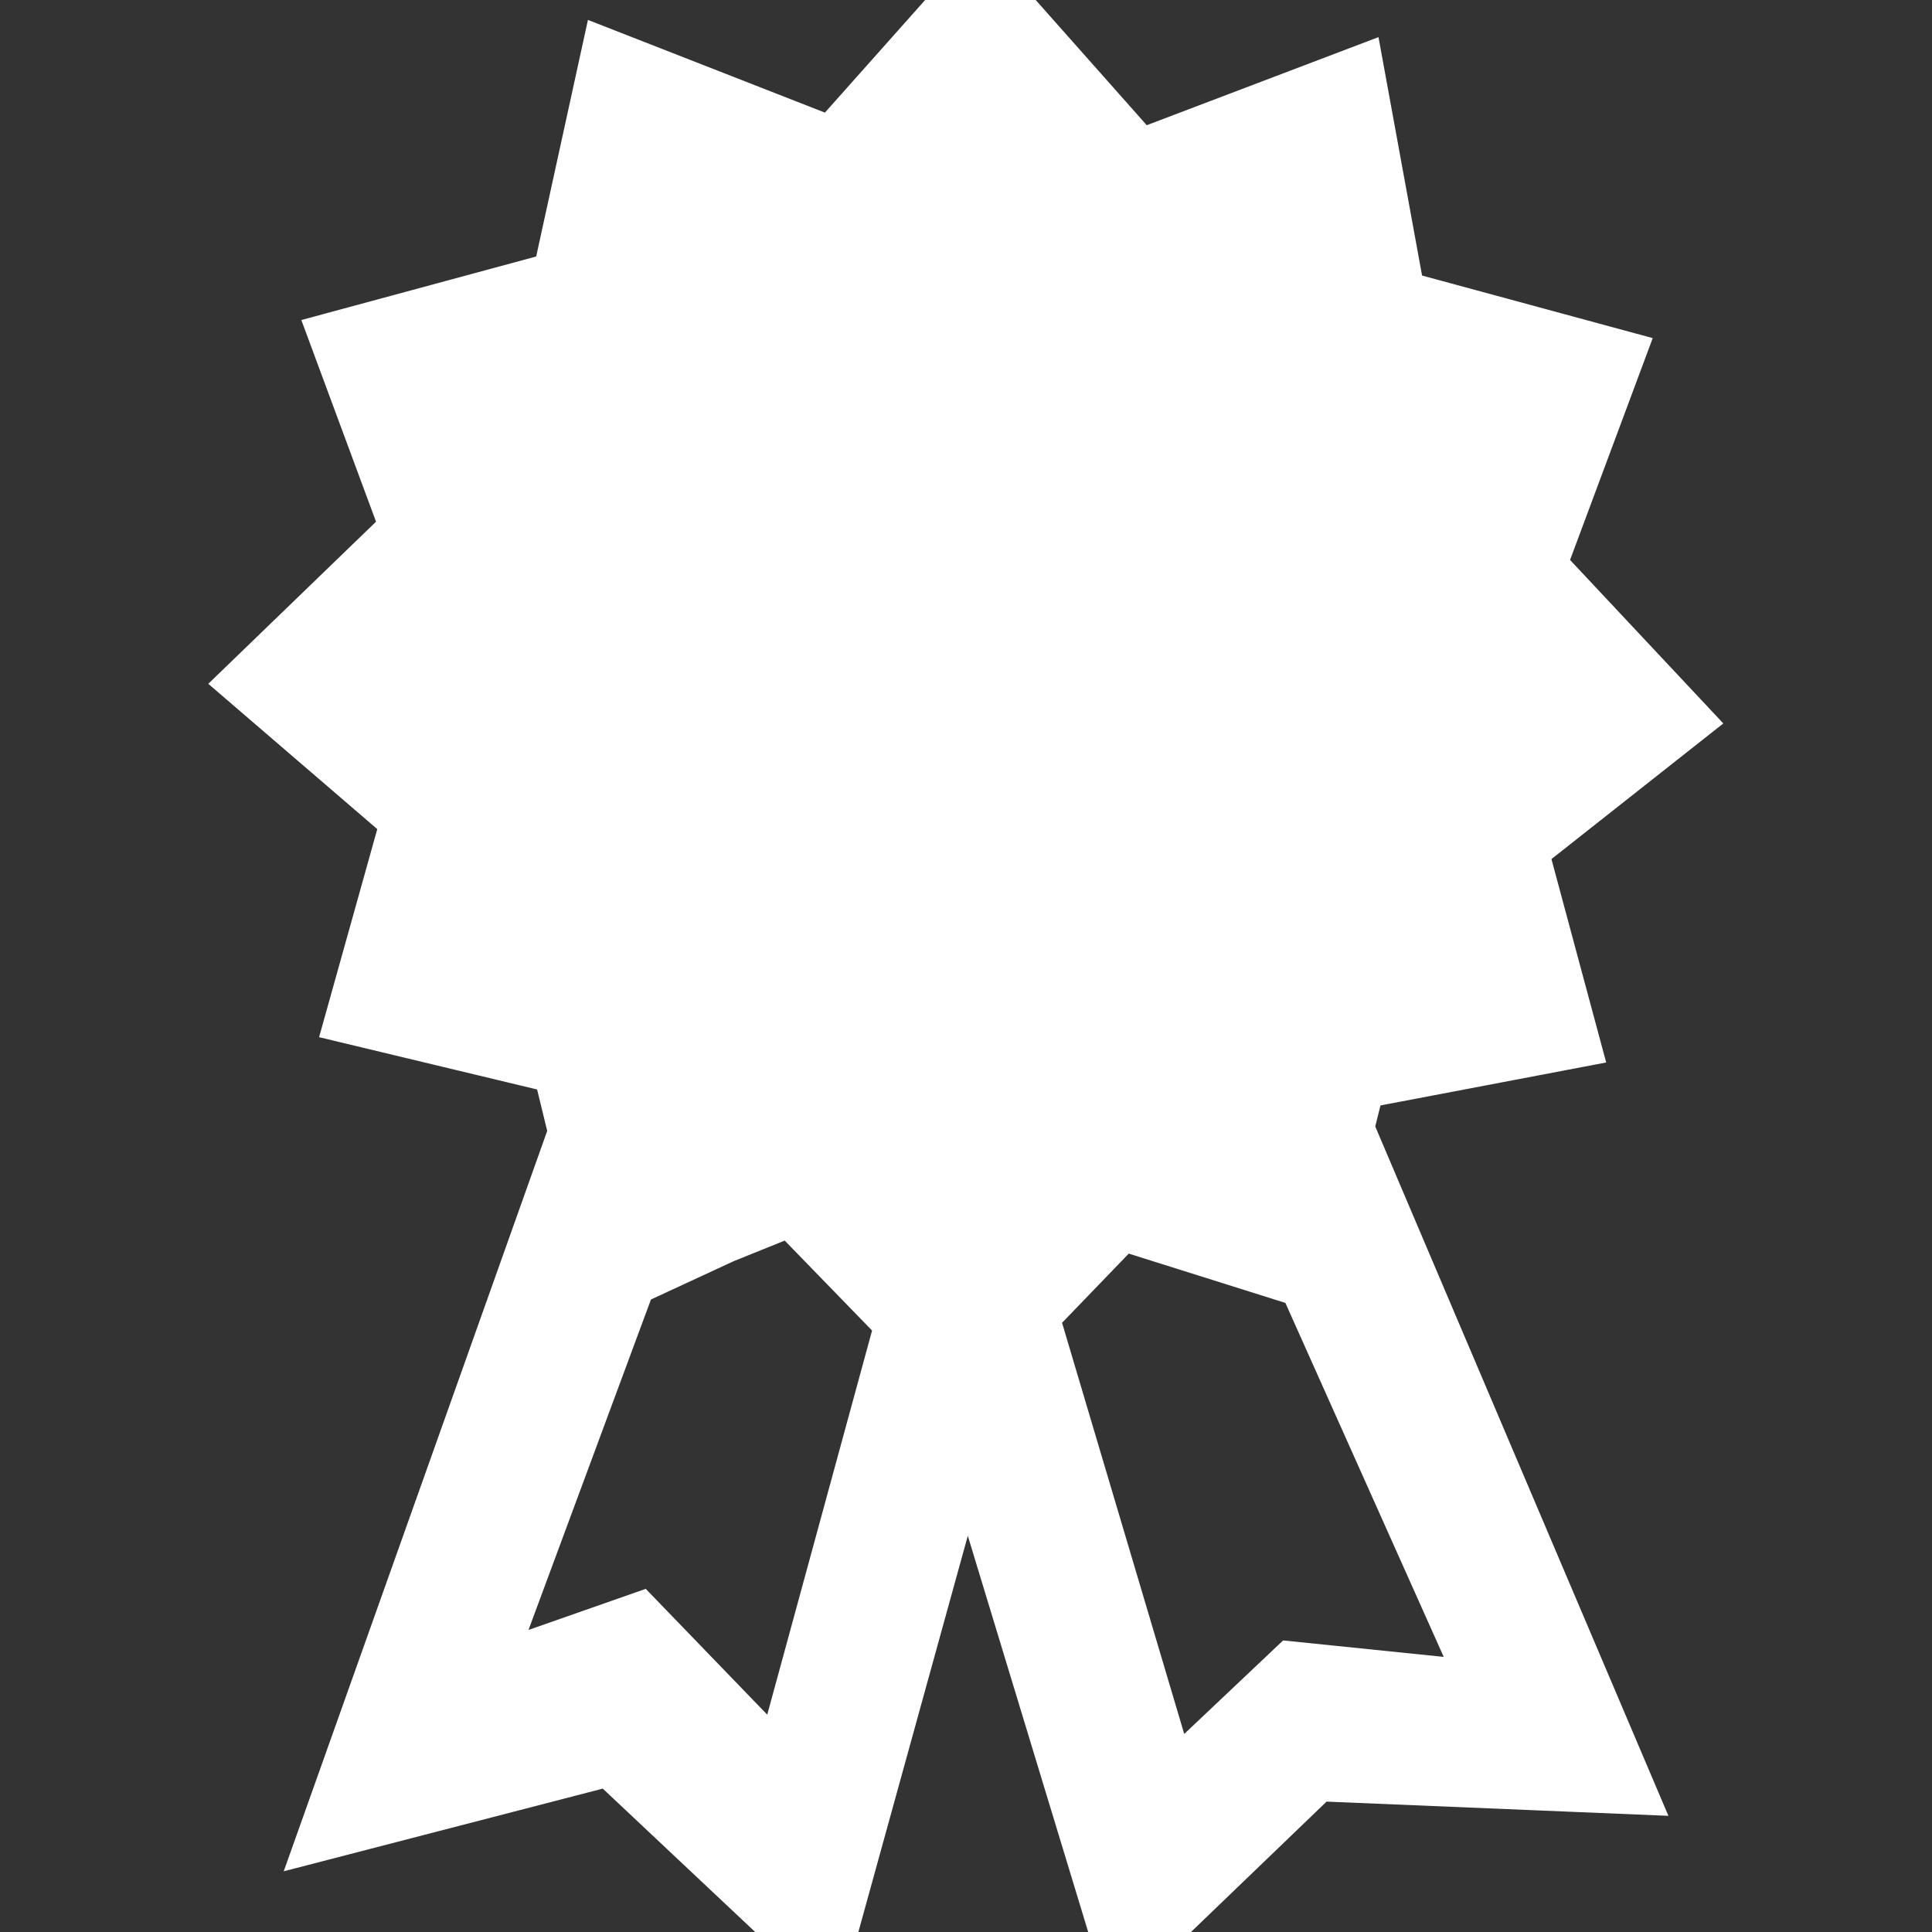 <svg height="200px" width="200px" version="1.1" id="Capa_1" xmlns="http://www.w3.org/2000/svg" xmlns:xlink="http://www.w3.org/1999/xlink" viewBox="0 0 23.376 23.376" xml:space="preserve" fill="#ffffff" stroke="#ffffff"><rect x="0" y="0" width="23.376" height="23.376" fill="#333333" stroke="none"/><g id="SVGRepo_bgCarrier" stroke-width="0"></g><g id="SVGRepo_tracerCarrier" stroke-linecap="round" stroke-linejoin="round"></g><g id="SVGRepo_iconCarrier"> <g> <g> <path style="fill:#ffffff;" d="M15.554,8.058c0,2.132-1.731,3.861-3.868,3.861c-2.132,0-3.857-1.729-3.857-3.861 s1.726-3.865,3.857-3.865C13.823,4.192,15.554,5.926,15.554,8.058z"></path> <path style="fill:#ffffff;" d="M16.295,12.944l2.516-0.479l-0.608-2.259l1.911-1.508L18.42,6.891l0.917-2.461l-2.566-0.696 L16.295,1.13L13.73,2.105L11.863,0l-1.74,1.955L7.477,0.92L6.911,3.507L4.305,4.212l0.827,2.233l-1.87,1.807l1.87,1.608 l-0.65,2.324l2.43,0.583l0.23,0.943L4.22,21.921l3.215-0.833l2.432,2.288l1.82-6.589l2.002,6.589l2.169-2.086l3.559,0.148 l-3.303-7.767L16.295,12.944z M6.871,8.058c0-2.662,2.16-4.821,4.815-4.821c2.665,0,4.822,2.16,4.822,4.821 s-2.157,4.818-4.822,4.818C9.032,12.876,6.871,10.719,6.871,8.058z M9.534,21.726l-1.858-1.924l-2.12,0.743l1.923-5.189 l1.196-0.554l0.944-0.381l1.49,1.534L9.534,21.726z M15.702,20.369l-1.621,1.533l-1.793-6.034l1.224-1.27l2.405,0.757l2.361,5.278 L15.702,20.369z"></path> </g> </g> </g></svg>